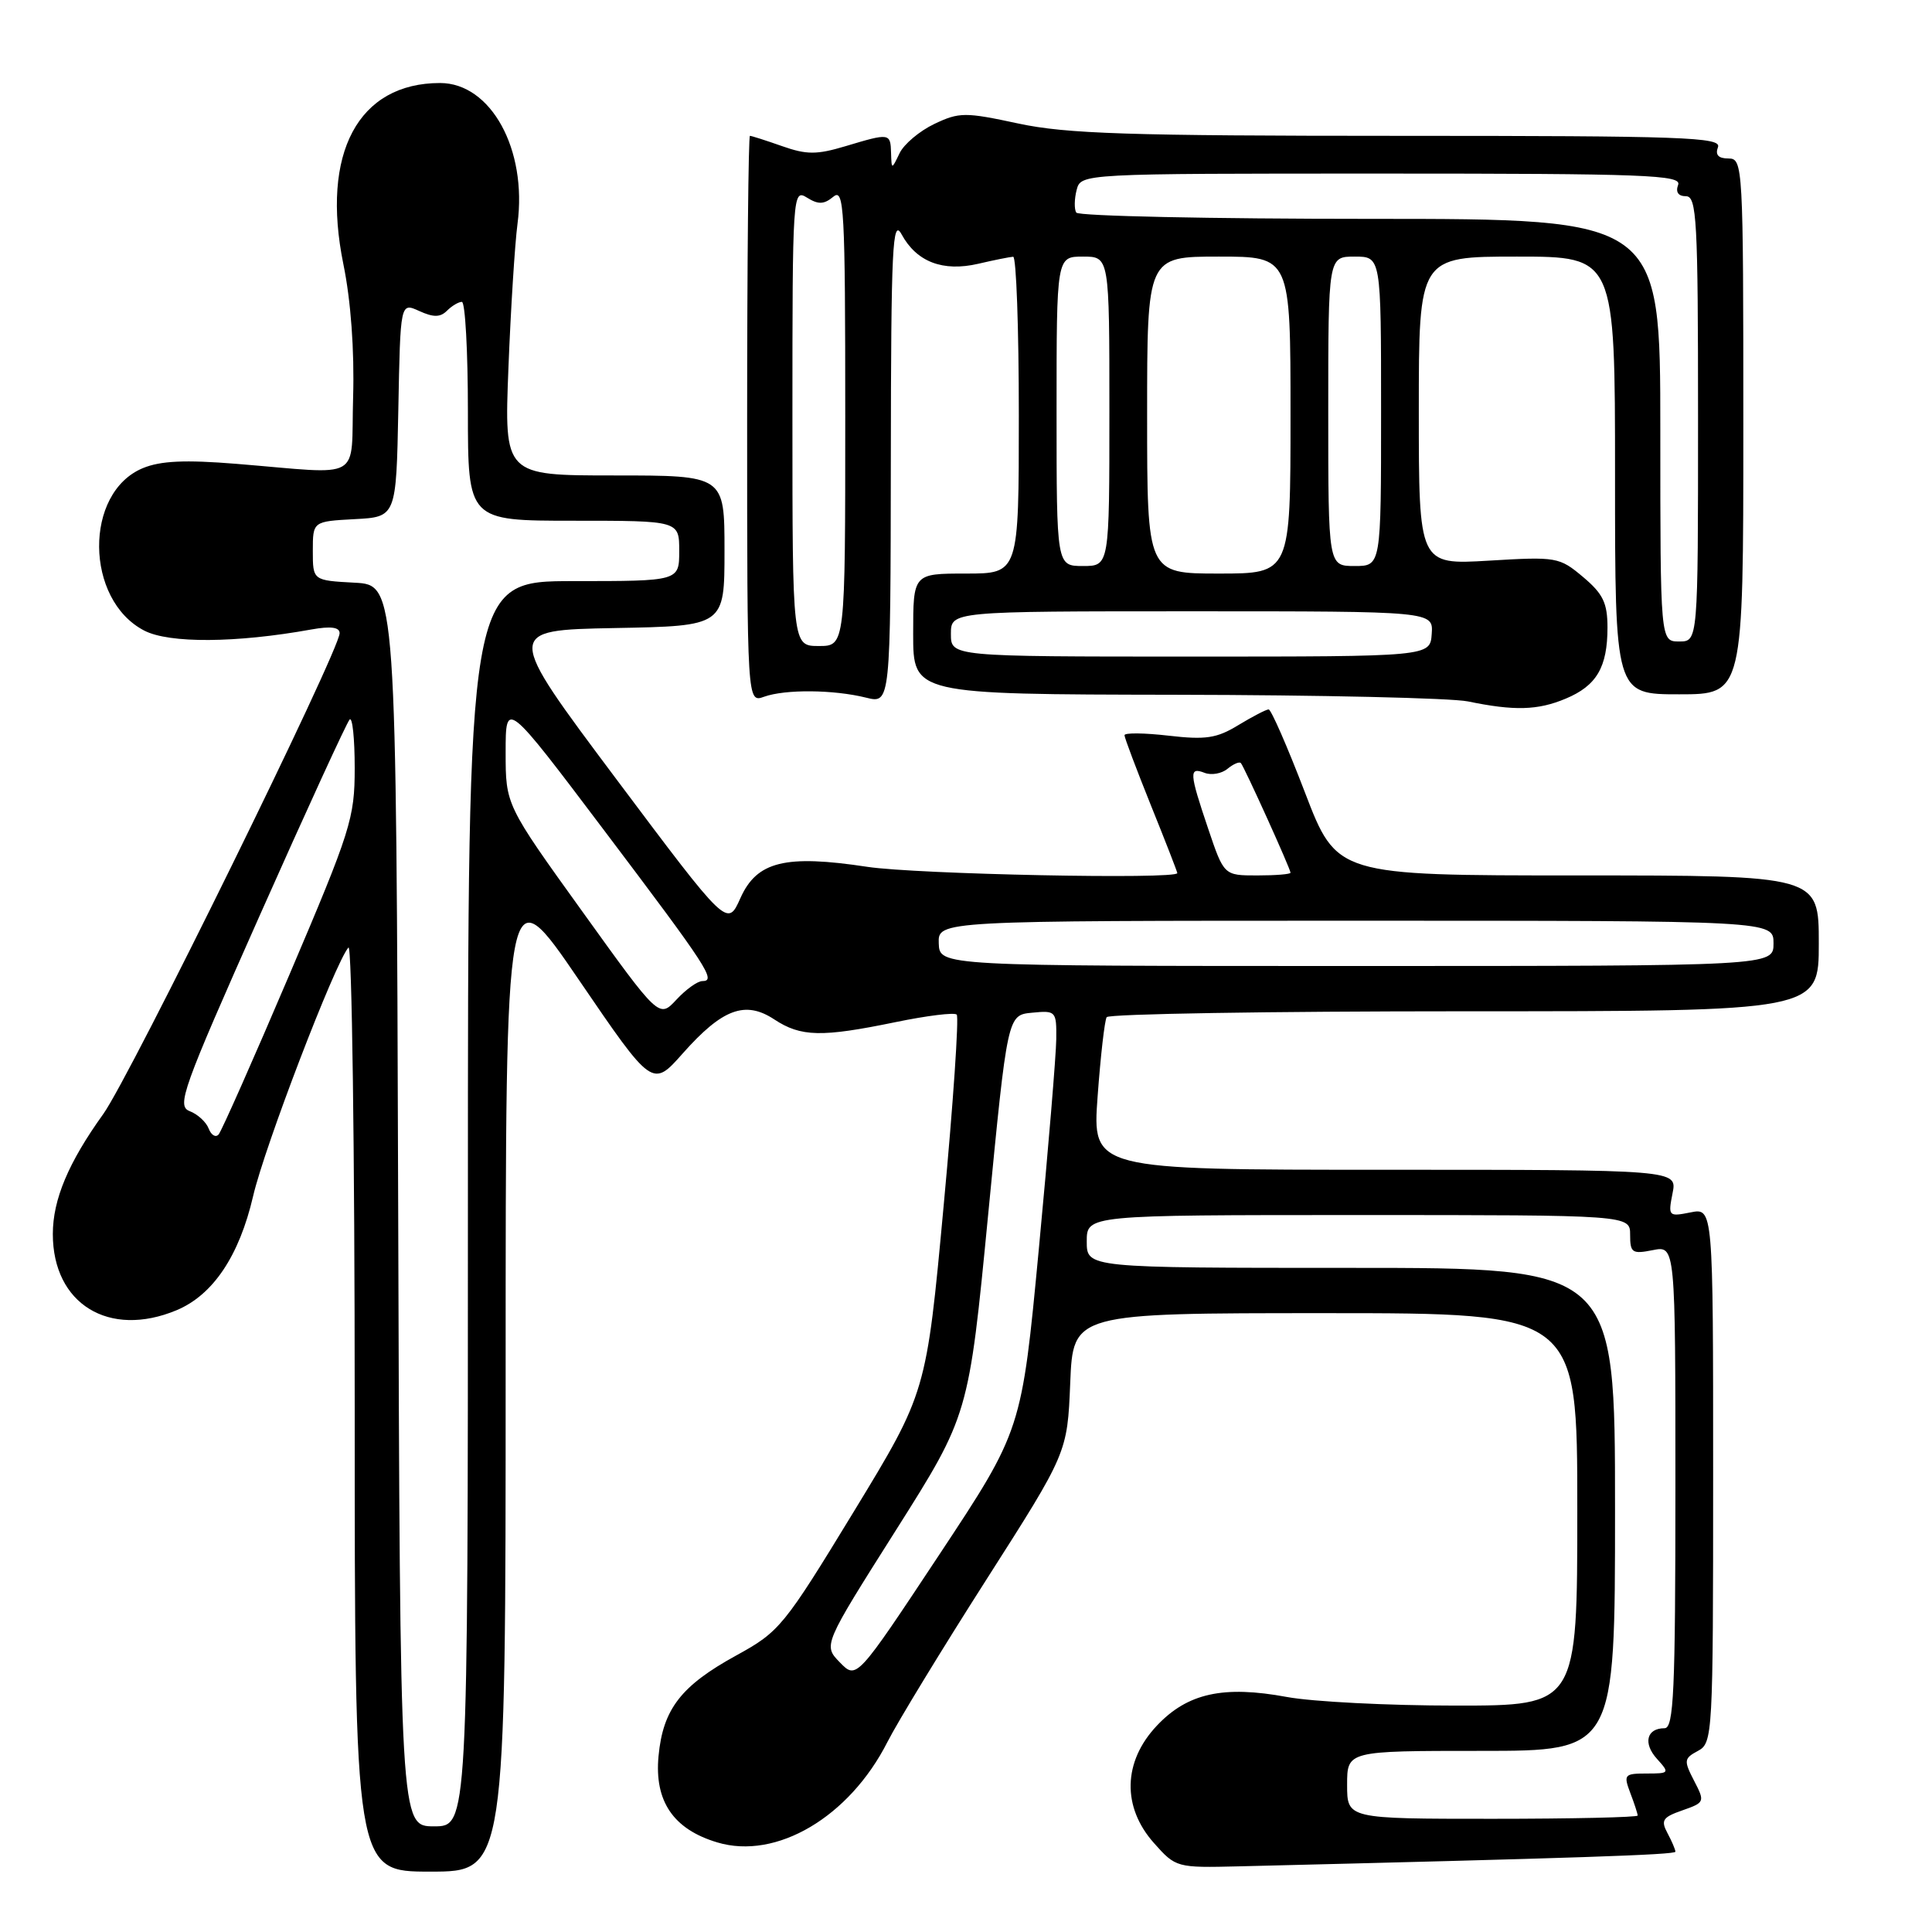 <?xml version="1.0" encoding="UTF-8" standalone="no"?>
<!DOCTYPE svg PUBLIC "-//W3C//DTD SVG 1.1//EN" "http://www.w3.org/Graphics/SVG/1.1/DTD/svg11.dtd" >
<svg xmlns="http://www.w3.org/2000/svg" xmlns:xlink="http://www.w3.org/1999/xlink" version="1.1" viewBox="0 0 256 256">
 <g >
 <path fill="currentColor"
d=" M 67.00 181.81 C 67.00 115.61 67.00 115.61 76.72 129.86 C 86.45 144.12 86.45 144.12 90.47 139.58 C 95.72 133.66 98.75 132.54 102.60 135.08 C 106.13 137.40 108.85 137.46 118.65 135.44 C 122.81 134.58 126.46 134.13 126.77 134.44 C 127.08 134.75 126.31 146.14 125.04 159.75 C 122.75 184.50 122.75 184.50 113.13 200.30 C 103.86 215.52 103.29 216.21 97.57 219.35 C 90.24 223.37 87.85 226.46 87.26 232.68 C 86.69 238.67 89.22 242.39 95.05 244.13 C 102.88 246.48 112.55 240.76 117.59 230.82 C 118.93 228.18 124.84 218.48 130.73 209.26 C 141.43 192.50 141.43 192.50 141.81 183.25 C 142.19 174.00 142.19 174.00 175.60 174.00 C 209.00 174.00 209.00 174.00 209.00 200.00 C 209.00 226.00 209.00 226.00 192.87 226.00 C 183.99 226.00 173.94 225.49 170.53 224.86 C 162.10 223.30 157.35 224.35 153.29 228.66 C 148.79 233.42 148.65 239.45 152.92 244.23 C 155.80 247.47 155.92 247.50 164.17 247.30 C 208.84 246.21 222.00 245.77 222.00 245.36 C 222.00 245.09 221.53 243.98 220.95 242.90 C 220.04 241.20 220.31 240.79 222.93 239.88 C 225.89 238.84 225.93 238.76 224.47 235.95 C 223.09 233.28 223.13 233.00 224.99 232.00 C 226.94 230.96 227.00 229.94 227.00 195.49 C 227.00 160.05 227.00 160.05 224.00 160.65 C 221.09 161.23 221.02 161.16 221.62 158.12 C 222.25 155.00 222.25 155.00 183.49 155.00 C 144.73 155.00 144.73 155.00 145.44 145.28 C 145.83 139.94 146.37 135.21 146.64 134.78 C 146.90 134.35 168.24 134.00 194.06 134.00 C 241.00 134.00 241.00 134.00 241.00 125.00 C 241.00 116.00 241.00 116.00 209.06 116.00 C 177.13 116.00 177.13 116.00 172.91 105.00 C 170.59 98.95 168.43 94.00 168.10 94.00 C 167.77 94.01 165.97 94.94 164.09 96.08 C 161.23 97.83 159.76 98.05 154.84 97.48 C 151.63 97.11 149.00 97.08 149.00 97.42 C 149.00 97.75 150.58 101.93 152.50 106.71 C 154.43 111.48 156.00 115.53 156.00 115.69 C 156.00 116.55 121.45 115.85 114.93 114.86 C 104.06 113.21 100.29 114.13 98.11 119.00 C 96.38 122.88 96.38 122.88 81.63 103.19 C 66.89 83.50 66.89 83.50 81.44 83.22 C 96.00 82.95 96.00 82.95 96.00 72.97 C 96.00 63.00 96.00 63.00 81.41 63.00 C 66.81 63.00 66.81 63.00 67.37 48.75 C 67.68 40.91 68.22 32.33 68.57 29.67 C 69.88 19.80 65.05 11.00 58.31 11.00 C 47.46 11.00 42.50 20.29 45.50 35.01 C 46.49 39.83 46.97 46.43 46.79 52.61 C 46.46 63.96 48.40 62.85 31.31 61.46 C 24.52 60.91 21.28 61.06 18.93 62.03 C 11.11 65.27 11.23 79.48 19.12 83.56 C 22.43 85.27 31.28 85.21 41.25 83.41 C 43.82 82.95 45.00 83.10 45.00 83.90 C 45.00 86.19 17.25 142.65 13.68 147.62 C 9.06 154.05 7.00 158.95 7.00 163.52 C 7.00 172.78 14.44 177.35 23.40 173.61 C 28.23 171.59 31.70 166.41 33.54 158.49 C 35.06 151.93 44.40 127.57 46.17 125.55 C 46.63 125.03 47.00 152.36 47.00 186.30 C 47.00 248.00 47.00 248.00 57.00 248.00 C 67.00 248.00 67.00 248.00 67.00 181.81 Z  M 207.45 92.58 C 211.56 90.87 213.00 88.41 213.00 83.15 C 213.00 79.90 212.41 78.68 209.77 76.46 C 206.62 73.81 206.26 73.75 197.27 74.29 C 188.00 74.84 188.00 74.84 188.00 54.42 C 188.00 34.00 188.00 34.00 201.00 34.00 C 214.00 34.00 214.00 34.00 214.00 63.00 C 214.00 92.00 214.00 92.00 222.50 92.00 C 231.00 92.00 231.00 92.00 231.00 56.50 C 231.00 21.86 230.95 21.00 229.03 21.00 C 227.69 21.00 227.25 20.52 227.64 19.50 C 228.14 18.18 223.04 18.00 185.38 18.00 C 149.54 18.00 141.31 17.73 134.95 16.37 C 127.88 14.85 127.12 14.85 123.81 16.42 C 121.86 17.35 119.78 19.09 119.20 20.30 C 118.14 22.50 118.14 22.50 118.07 20.25 C 117.99 17.62 117.90 17.61 112.00 19.38 C 108.22 20.51 106.88 20.51 103.62 19.36 C 101.49 18.61 99.58 18.00 99.37 18.00 C 99.17 18.00 99.00 34.91 99.00 55.57 C 99.00 93.13 99.00 93.13 101.25 92.32 C 104.04 91.32 110.44 91.37 114.75 92.44 C 118.00 93.25 118.00 93.25 118.04 60.88 C 118.07 32.65 118.26 28.83 119.47 31.06 C 121.45 34.70 124.93 36.04 129.63 34.95 C 131.76 34.45 133.84 34.04 134.25 34.02 C 134.66 34.01 135.00 43.45 135.00 55.00 C 135.00 76.00 135.00 76.00 128.00 76.00 C 121.00 76.00 121.00 76.00 121.00 84.00 C 121.00 92.00 121.00 92.00 155.75 92.06 C 174.86 92.09 192.30 92.49 194.50 92.94 C 200.65 94.21 203.76 94.13 207.45 92.58 Z  M 52.76 159.75 C 52.50 77.50 52.50 77.50 46.98 77.21 C 41.45 76.91 41.45 76.91 41.45 73.00 C 41.45 69.09 41.45 69.09 46.98 68.79 C 52.50 68.50 52.50 68.50 52.78 54.28 C 53.05 40.07 53.05 40.07 55.55 41.21 C 57.44 42.07 58.34 42.06 59.23 41.17 C 59.87 40.53 60.76 40.00 61.20 40.00 C 61.64 40.00 62.00 46.52 62.00 54.50 C 62.00 69.00 62.00 69.00 76.00 69.00 C 90.00 69.00 90.00 69.00 90.00 73.00 C 90.00 77.00 90.00 77.00 76.00 77.00 C 62.00 77.00 62.00 77.00 62.00 159.50 C 62.00 242.00 62.00 242.00 57.51 242.00 C 53.01 242.00 53.01 242.00 52.76 159.75 Z  M 178.50 236.50 C 178.50 232.00 178.50 232.00 196.25 232.00 C 214.00 232.00 214.00 232.00 214.00 200.00 C 214.00 168.00 214.00 168.00 179.00 168.00 C 144.00 168.00 144.00 168.00 144.00 164.50 C 144.00 161.00 144.00 161.00 180.00 161.00 C 216.00 161.00 216.00 161.00 216.00 163.62 C 216.00 166.01 216.28 166.19 219.00 165.65 C 222.00 165.05 222.00 165.05 222.00 197.03 C 222.00 224.20 221.78 229.00 220.56 229.00 C 218.18 229.00 217.69 231.00 219.56 233.06 C 221.26 234.94 221.21 235.00 218.18 235.00 C 215.23 235.00 215.11 235.15 216.02 237.57 C 216.56 238.98 217.00 240.33 217.00 240.57 C 217.00 240.80 208.34 241.00 197.75 241.00 C 178.50 241.00 178.50 241.00 178.50 236.50 Z  M 111.29 220.28 C 109.07 218.00 109.07 218.00 118.72 202.75 C 128.36 187.50 128.36 187.50 130.93 161.00 C 133.50 134.50 133.50 134.50 136.75 134.19 C 139.91 133.88 140.00 133.98 139.96 137.69 C 139.94 139.78 138.90 152.30 137.65 165.50 C 135.38 189.50 135.38 189.50 124.44 206.03 C 113.50 222.55 113.50 222.55 111.29 220.28 Z  M 27.65 149.54 C 27.32 148.67 26.18 147.63 25.13 147.23 C 23.38 146.56 24.15 144.40 34.44 121.25 C 40.61 107.37 45.96 95.71 46.33 95.34 C 46.70 94.97 47.00 97.86 47.00 101.76 C 47.00 108.43 46.49 110.03 38.34 129.17 C 33.58 140.35 29.36 149.87 28.97 150.32 C 28.58 150.77 27.99 150.42 27.65 149.54 Z  M 77.17 120.79 C 67.00 106.65 67.00 106.65 67.00 99.69 C 67.00 92.73 67.00 92.73 80.12 110.12 C 93.83 128.28 94.95 130.00 93.06 130.00 C 92.42 130.00 90.88 131.11 89.62 132.47 C 87.33 134.93 87.33 134.93 77.17 120.79 Z  M 124.39 125.00 C 124.29 122.00 124.29 122.00 179.64 122.00 C 235.00 122.00 235.00 122.00 235.00 125.00 C 235.00 128.00 235.00 128.00 179.75 128.00 C 124.50 128.00 124.50 128.00 124.39 125.00 Z  M 160.09 109.81 C 157.57 102.35 157.53 101.60 159.63 102.41 C 160.52 102.75 161.88 102.51 162.65 101.87 C 163.42 101.24 164.21 100.89 164.42 101.11 C 164.86 101.58 171.00 115.13 171.00 115.64 C 171.00 115.84 169.02 116.00 166.59 116.00 C 162.18 116.00 162.18 116.00 160.09 109.81 Z  M 126.00 84.00 C 126.00 81.00 126.00 81.00 157.96 81.00 C 189.92 81.00 189.92 81.00 189.71 84.00 C 189.50 87.00 189.50 87.00 157.75 87.00 C 126.00 87.00 126.00 87.00 126.00 84.00 Z  M 105.00 55.29 C 105.00 25.66 105.04 25.01 106.92 26.18 C 108.43 27.12 109.17 27.10 110.42 26.07 C 111.85 24.88 112.00 27.55 112.00 55.18 C 112.00 85.60 112.00 85.60 108.50 85.60 C 105.00 85.60 105.00 85.60 105.00 55.29 Z  M 220.00 57.00 C 220.00 29.00 220.00 29.00 181.56 29.00 C 160.42 29.00 142.89 28.63 142.61 28.17 C 142.33 27.72 142.35 26.37 142.66 25.17 C 143.23 23.00 143.23 23.00 183.09 23.00 C 218.10 23.00 222.87 23.18 222.36 24.50 C 222.00 25.45 222.38 26.00 223.39 26.00 C 224.83 26.00 225.00 29.07 225.00 55.50 C 225.00 85.00 225.00 85.00 222.50 85.00 C 220.00 85.00 220.00 85.00 220.00 57.00 Z  M 152.00 55.00 C 152.00 34.00 152.00 34.00 161.50 34.00 C 171.00 34.00 171.00 34.00 171.00 55.00 C 171.00 76.00 171.00 76.00 161.50 76.00 C 152.00 76.00 152.00 76.00 152.00 55.00 Z  M 140.00 54.50 C 140.00 34.00 140.00 34.00 143.50 34.00 C 147.00 34.00 147.00 34.00 147.00 54.50 C 147.00 75.00 147.00 75.00 143.50 75.00 C 140.00 75.00 140.00 75.00 140.00 54.50 Z  M 176.00 54.50 C 176.00 34.00 176.00 34.00 179.50 34.00 C 183.00 34.00 183.00 34.00 183.00 54.50 C 183.00 75.00 183.00 75.00 179.50 75.00 C 176.00 75.00 176.00 75.00 176.00 54.50 Z "/>
</g>
</svg>